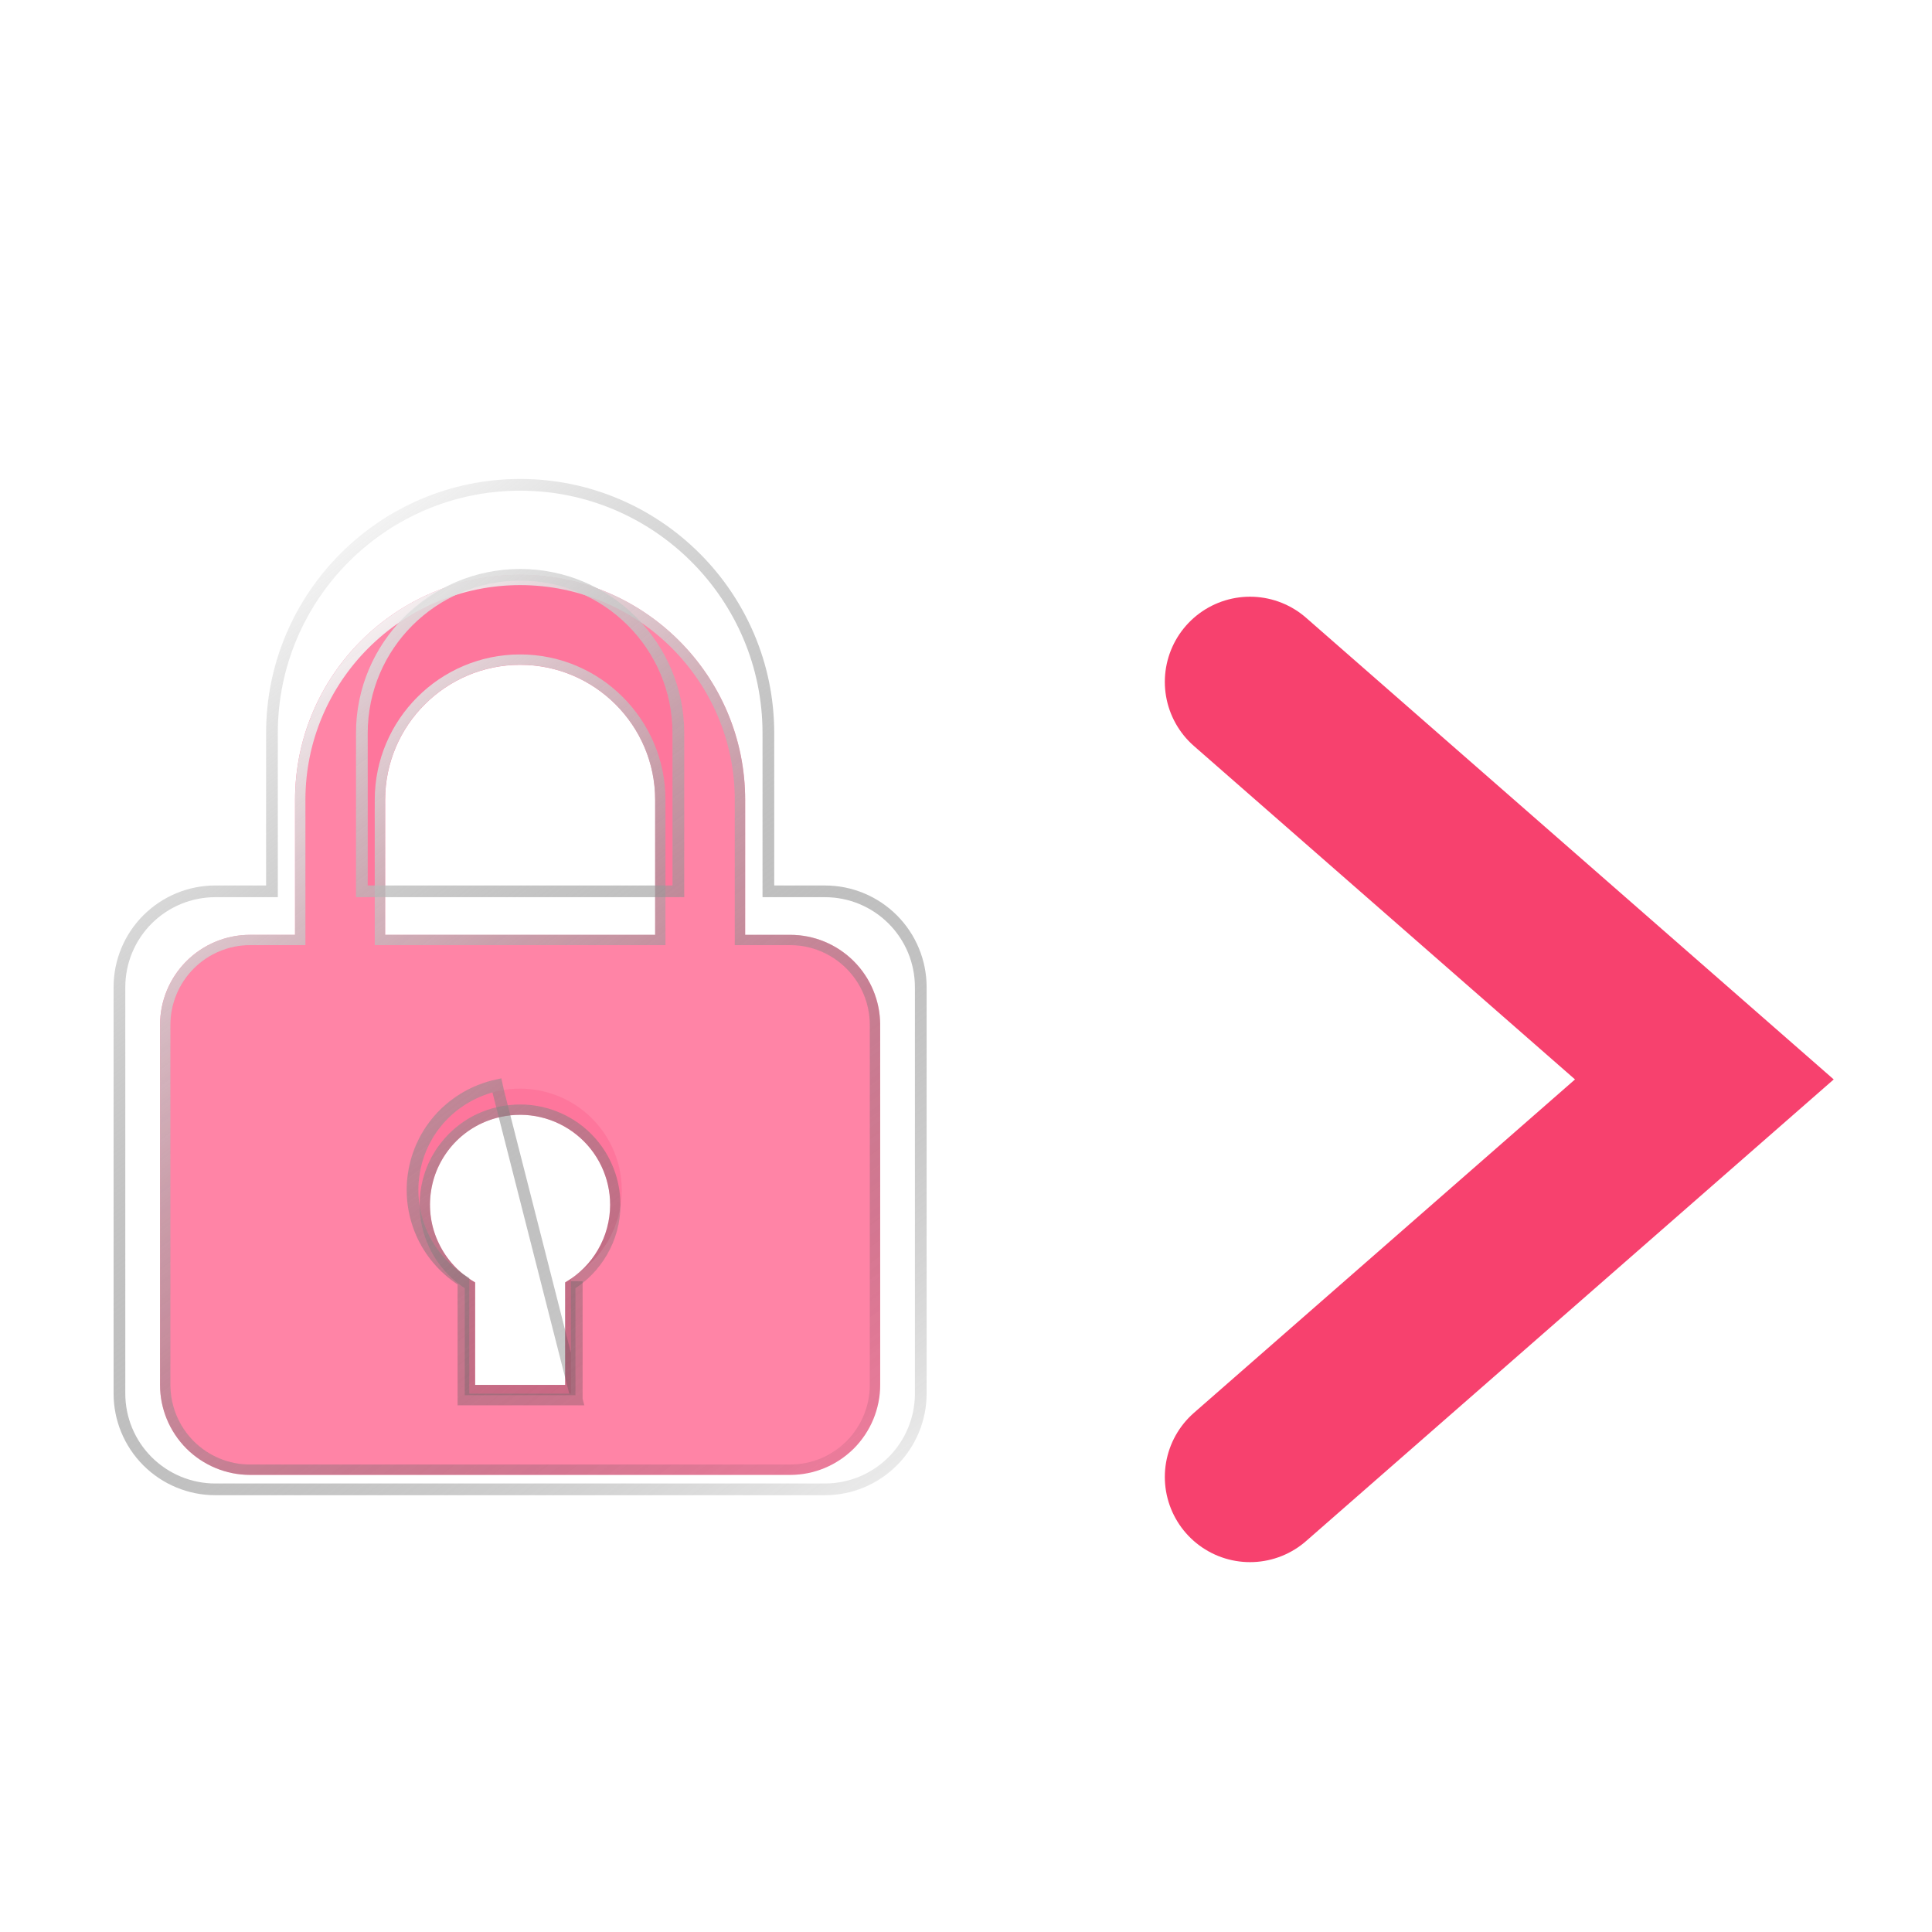 <svg width="1em" height="1em" viewBox="0 0 17 11" fill="none" xmlns="http://www.w3.org/2000/svg">
    <path d="M10.999 9.996L14.997 6.498L10.999 3" stroke="#F7416E" stroke-width="1.499" stroke-linecap="round" />
    <g filter="url(#filter0_i_0_1)">
      <g filter="url(#filter1_f_0_1)">
        <path
          d="M4.577 1.843C3.485 1.843 2.596 2.731 2.596 3.823V5.011H2.2C1.99 5.011 1.789 5.094 1.64 5.243C1.492 5.391 1.408 5.593 1.408 5.803V8.971C1.408 9.181 1.492 9.382 1.64 9.531C1.789 9.679 1.99 9.763 2.2 9.763H6.953C7.163 9.763 7.364 9.679 7.513 9.531C7.661 9.382 7.745 9.181 7.745 8.971V5.803C7.745 5.593 7.661 5.391 7.513 5.243C7.364 5.094 7.163 5.011 6.953 5.011H6.557V3.823C6.557 2.731 5.668 1.843 4.577 1.843ZM3.389 3.823C3.389 3.168 3.922 2.635 4.577 2.635C5.232 2.635 5.765 3.168 5.765 3.823V5.011H3.389V3.823ZM4.973 8.069V8.971H4.181V8.069C4.042 7.99 3.931 7.871 3.862 7.727C3.792 7.583 3.768 7.422 3.793 7.264C3.817 7.106 3.889 6.96 3.998 6.843C4.107 6.727 4.249 6.647 4.405 6.613C4.521 6.587 4.641 6.588 4.756 6.615C4.872 6.642 4.98 6.695 5.072 6.769C5.165 6.843 5.239 6.937 5.291 7.044C5.342 7.151 5.369 7.268 5.369 7.387C5.368 7.525 5.332 7.661 5.262 7.781C5.193 7.901 5.093 8 4.973 8.069Z"
          fill="#FE3C72"
          fill-opacity="0.7"
        />
        <path
          d="M2.596 5.056H2.642V5.011V3.823C2.642 2.756 3.51 1.888 4.577 1.888C5.643 1.888 6.511 2.756 6.511 3.823V5.011V5.056H6.557H6.953C7.151 5.056 7.34 5.135 7.48 5.275C7.62 5.415 7.699 5.605 7.699 5.803V8.971C7.699 9.169 7.62 9.359 7.48 9.499C7.34 9.639 7.151 9.717 6.953 9.717H2.2C2.002 9.717 1.813 9.639 1.673 9.499C1.533 9.359 1.454 9.169 1.454 8.971V5.803C1.454 5.605 1.533 5.415 1.673 5.275C1.813 5.135 2.002 5.056 2.2 5.056H2.596ZM5.765 5.056H5.81V5.011V3.823C5.81 3.143 5.257 2.589 4.577 2.589C3.896 2.589 3.343 3.143 3.343 3.823V5.011V5.056H3.389H5.765ZM4.973 9.016H5.018V8.971V8.095C5.135 8.023 5.232 7.923 5.301 7.804C5.375 7.677 5.414 7.533 5.414 7.387V7.387C5.414 7.261 5.386 7.138 5.332 7.025C5.278 6.911 5.199 6.812 5.101 6.733C5.003 6.655 4.889 6.599 4.767 6.571C4.645 6.542 4.518 6.542 4.395 6.569C4.231 6.604 4.08 6.689 3.965 6.812C3.849 6.935 3.773 7.09 3.748 7.257C3.722 7.424 3.747 7.595 3.821 7.747C3.89 7.891 3.999 8.011 4.135 8.095V8.971V9.016H4.181H4.973Z"
          stroke="url(#paint0_linear_0_1)"
          stroke-width="0.091"
          style="mix-blend-mode: overlay"
        />
      </g>
      <g filter="url(#filter2_b_0_1)">
        <path
          d="M4.577 1C3.344 1 2.341 2.003 2.341 3.235V4.577H1.894C1.657 4.577 1.43 4.671 1.262 4.838C1.094 5.006 1 5.234 1 5.471V9.047C1 9.285 1.094 9.512 1.262 9.68C1.43 9.847 1.657 9.942 1.894 9.942H7.259C7.496 9.942 7.724 9.847 7.891 9.68C8.059 9.512 8.153 9.285 8.153 9.047V5.471C8.153 5.234 8.059 5.006 7.891 4.838C7.724 4.671 7.496 4.577 7.259 4.577H6.812V3.235C6.812 2.003 5.809 1 4.577 1ZM3.235 3.235C3.235 2.496 3.837 1.894 4.577 1.894C5.316 1.894 5.918 2.496 5.918 3.235V4.577H3.235V3.235ZM5.024 8.029V9.047H4.13V8.029C3.973 7.94 3.848 7.805 3.77 7.643C3.691 7.481 3.664 7.298 3.692 7.12C3.719 6.942 3.8 6.777 3.923 6.646C4.047 6.514 4.207 6.424 4.383 6.385C4.514 6.357 4.649 6.357 4.78 6.388C4.91 6.418 5.032 6.478 5.136 6.561C5.241 6.645 5.325 6.752 5.383 6.872C5.441 6.993 5.471 7.125 5.471 7.259C5.471 7.415 5.429 7.569 5.351 7.704C5.272 7.839 5.159 7.952 5.024 8.029Z"
          fill="white"
          fill-opacity="0.1"
        />
        <path
          d="M5.075 9.099H5.024H4.13H4.078V9.047V8.059C3.925 7.964 3.802 7.828 3.723 7.665C3.641 7.493 3.612 7.301 3.641 7.113C3.67 6.924 3.755 6.749 3.886 6.61C4.016 6.472 4.186 6.376 4.372 6.335C4.372 6.335 4.372 6.335 4.372 6.335L4.383 6.385L5.075 9.099ZM5.075 9.099V9.047M5.075 9.099V9.047M5.075 9.047V8.059V9.047ZM2.341 4.628H2.393V4.577V3.235C2.393 2.031 3.372 1.051 4.577 1.051C5.781 1.051 6.761 2.031 6.761 3.235V4.577V4.628H6.812H7.259C7.483 4.628 7.697 4.717 7.855 4.875C8.013 5.033 8.102 5.247 8.102 5.471V9.047C8.102 9.271 8.013 9.485 7.855 9.643C7.697 9.801 7.483 9.89 7.259 9.89H1.894C1.671 9.89 1.456 9.801 1.298 9.643C1.14 9.485 1.051 9.271 1.051 9.047V5.471C1.051 5.247 1.14 5.033 1.298 4.875C1.456 4.717 1.671 4.628 1.894 4.628H2.341ZM5.918 4.628H5.969V4.577V3.235C5.969 2.468 5.344 1.843 4.577 1.843C3.809 1.843 3.184 2.468 3.184 3.235V4.577V4.628H3.235H5.918Z"
          stroke="url(#paint1_linear_0_1)"
          stroke-width="0.103"
          style="mix-blend-mode: overlay"
        />
      </g>
    </g>
    <defs>
      <filter id="filter0_i_0_1" x="1" y="1" width="7.153" height="9.157" filterUnits="userSpaceOnUse" color-interpolation-filters="sRGB">
        <feFlood flood-opacity="0" result="BackgroundImageFix" />
        <feBlend mode="normal" in="SourceGraphic" in2="BackgroundImageFix" result="shape" />
        <feColorMatrix in="SourceAlpha" type="matrix" values="0 0 0 0 0 0 0 0 0 0 0 0 0 0 0 0 0 0 127 0" result="hardAlpha" />
        <feOffset dy="0.215" />
        <feGaussianBlur stdDeviation="0.323" />
        <feComposite in2="hardAlpha" operator="arithmetic" k2="-1" k3="1" />
        <feColorMatrix type="matrix" values="0 0 0 0 1 0 0 0 0 1 0 0 0 0 1 0 0 0 0.22 0" />
        <feBlend mode="normal" in2="shape" result="effect1_innerShadow_0_1" />
      </filter>
      <filter id="filter1_f_0_1" x="0.408" y="0.843" width="8.336" height="9.92" filterUnits="userSpaceOnUse" color-interpolation-filters="sRGB">
        <feFlood flood-opacity="0" result="BackgroundImageFix" />
        <feBlend mode="normal" in="SourceGraphic" in2="BackgroundImageFix" result="shape" />
        <feGaussianBlur stdDeviation="0.5" result="effect1_foregroundBlur_0_1" />
      </filter>
      <filter id="filter2_b_0_1" x="-1.101" y="-1.101" width="11.356" height="13.144" filterUnits="userSpaceOnUse" color-interpolation-filters="sRGB">
        <feFlood flood-opacity="0" result="BackgroundImageFix" />
        <feGaussianBlur in="BackgroundImageFix" stdDeviation="1.051" />
        <feComposite in2="SourceAlpha" operator="in" result="effect1_backgroundBlur_0_1" />
        <feBlend mode="normal" in="SourceGraphic" in2="effect1_backgroundBlur_0_1" result="shape" />
      </filter>
      <linearGradient id="paint0_linear_0_1" x1="0.971" y1="3.418" x2="6.768" y2="11.201" gradientUnits="userSpaceOnUse">
        <stop stop-color="white" />
        <stop offset="1" stop-opacity="0" />
      </linearGradient>
      <linearGradient id="paint1_linear_0_1" x1="0.506" y1="2.778" x2="7.051" y2="11.565" gradientUnits="userSpaceOnUse">
        <stop stop-color="white" />
        <stop offset="1" stop-opacity="0" />
      </linearGradient>
    </defs>
  </svg>
